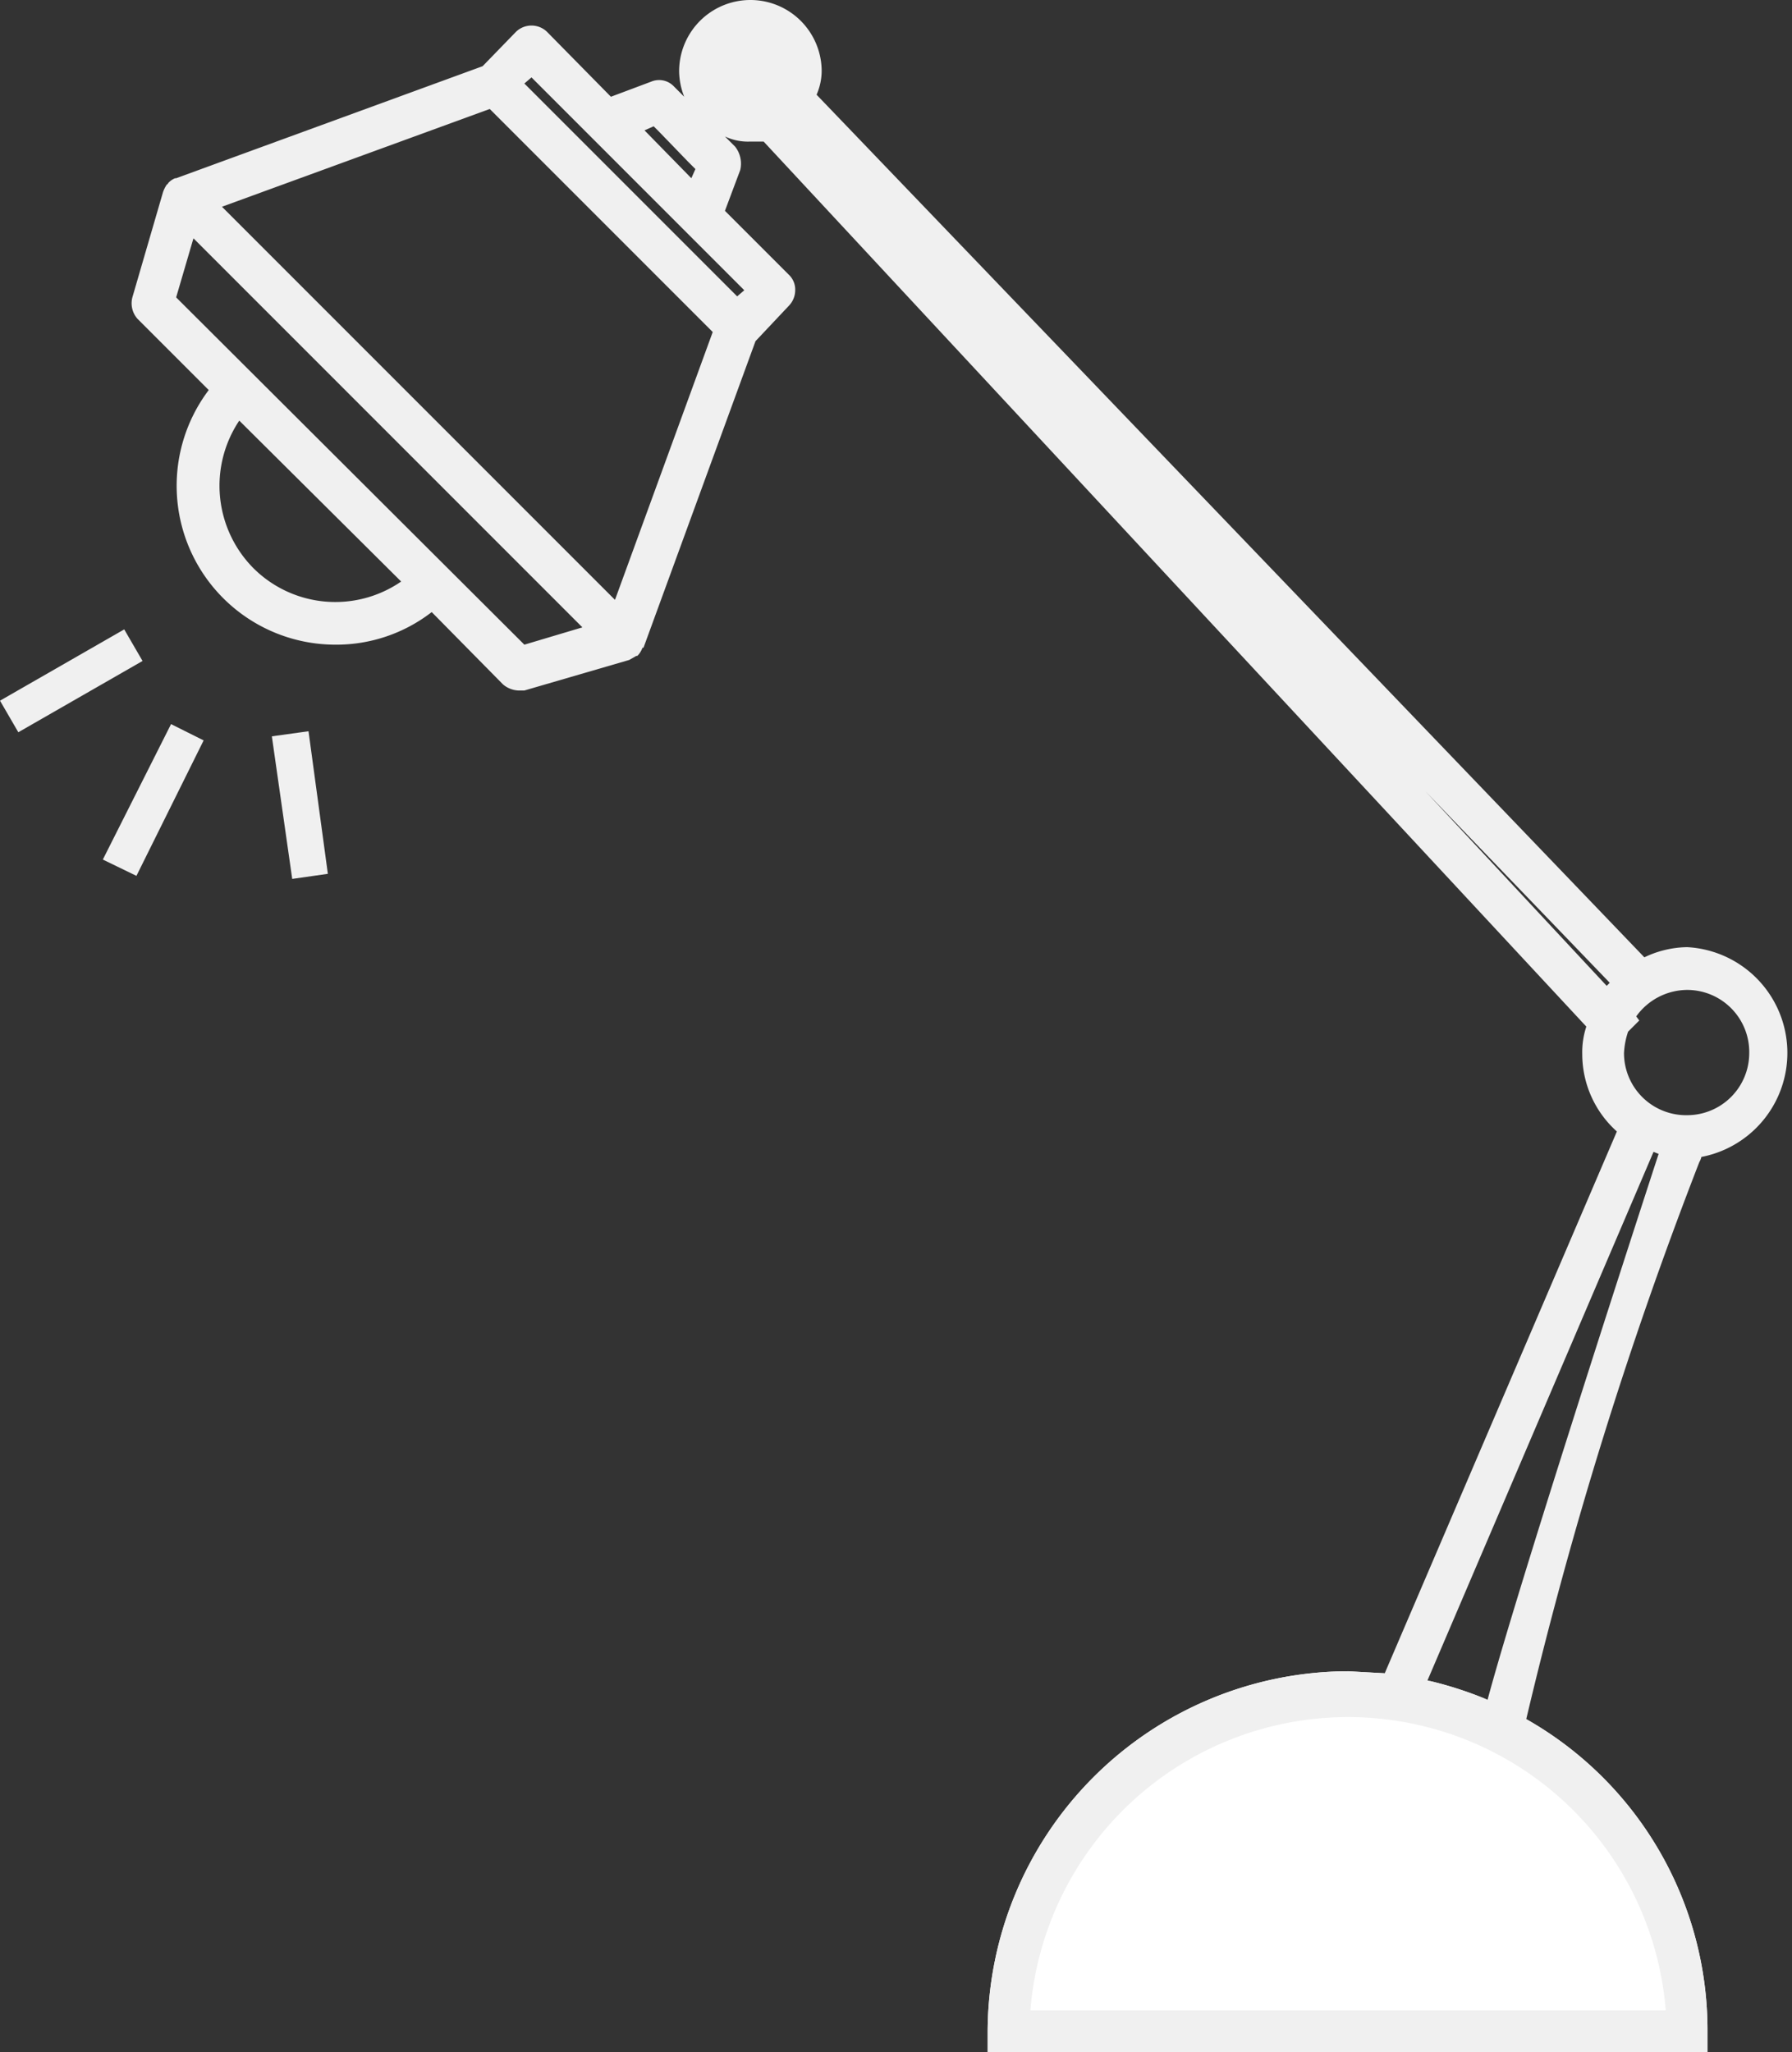 <svg xmlns="http://www.w3.org/2000/svg" viewBox="0 0 176 201.5"><rect x="0" y="0" width="176" height="201.5" fill="#333333" stroke="none"/><title>ilustraLamp</title><path d="M136,164.3l-3.6-.2A35.5,35.5,0,0,0,97,199.5v2h70.7v-2a35.1,35.1,0,0,0-17.8-30.7Zm10.1,2.6a37,37,0,0,0-5.9-1.9" fill="#fff"/><path d="M167.1,113.6A10.4,10.4,0,0,0,165.7,93a10,10,0,0,0-4.2,1L80.2,9.3A5.9,5.9,0,0,0,80.7,7a7,7,0,0,0-14,0,7,7,0,0,0,.5,2.5l-1-1A2,2,0,0,0,64,8L60,9.5,53.7,3.1a2.2,2.2,0,0,0-3,0L47.4,6.5l-30.1,11h-.1a1.8,1.8,0,0,0-.7.5.1.1,0,0,1-.1.1,3,3,0,0,0-.4.8L13,29.2a2.3,2.3,0,0,0,.5,2.1l7,7a15.6,15.6,0,0,0,12.4,25,15.3,15.3,0,0,0,9.5-3.2l7,7.1a2.5,2.5,0,0,0,1.5.6h.6l10.3-3,.7-.4h.1a2.2,2.2,0,0,0,.5-.8h.1l11-30.1L77.5,30a2.2,2.2,0,0,0,.6-1.5,2,2,0,0,0-.6-1.5l-6.3-6.3,1.5-4a2.7,2.7,0,0,0-.5-2.3l-1-1a5.3,5.3,0,0,0,2.5.5H75l80.8,86.9a8,8,0,0,0-.4,2.7,10.2,10.2,0,0,0,3.4,7.6L136,164.3l-3.6-.2A35.5,35.5,0,0,0,97,199.5v2h70.7v-2a35.1,35.1,0,0,0-17.8-30.7,413.2,413.2,0,0,1,17-54.7A1.7,1.7,0,0,0,167.1,113.6ZM64.2,12.4l.5.5h0l2.9,3h0l.7.7-.4.9-4.6-4.7ZM24.9,55.8a11.5,11.5,0,0,1-1.4-14.5L39.4,57.1A11.4,11.4,0,0,1,24.9,55.8Zm26.6,7.5L17.3,29.2,19,23.4,57.2,61.6Zm8.9-4.4L41.1,39.6,21.8,20.3l26.3-9.6L70,32.6ZM73.1,28.5l-.7.6L51.5,8.2l.7-.6L62.6,18l4.7,4.7h0Zm84.7,68.3L140,77.7l18.1,18.8Zm5.8,100.6H101.2a31.3,31.3,0,0,1,62.4,0Zm-17.5-30.5a37,37,0,0,0-5.9-1.9l22.2-51.9.5.2C159.9,122.5,149,156.1,146.1,166.9Zm13.4-63.5a7.8,7.8,0,0,1,.4-2.1l1.1-1.1-.3-.4a6.2,6.2,0,0,1,5-2.6,6.1,6.1,0,0,1,6.1,6.2,6.1,6.1,0,0,1-6.1,6.1A6.1,6.1,0,0,1,159.5,103.4ZM10.1,84.4,13.4,86,20,72.7l-3.2-1.6ZM26.7,72.3l2,14,3.5-.5-1.9-14ZM12.2,61.8,0,68.8l1.8,3.1,12.2-7Z" fill="#f0f0f0"/></svg>
